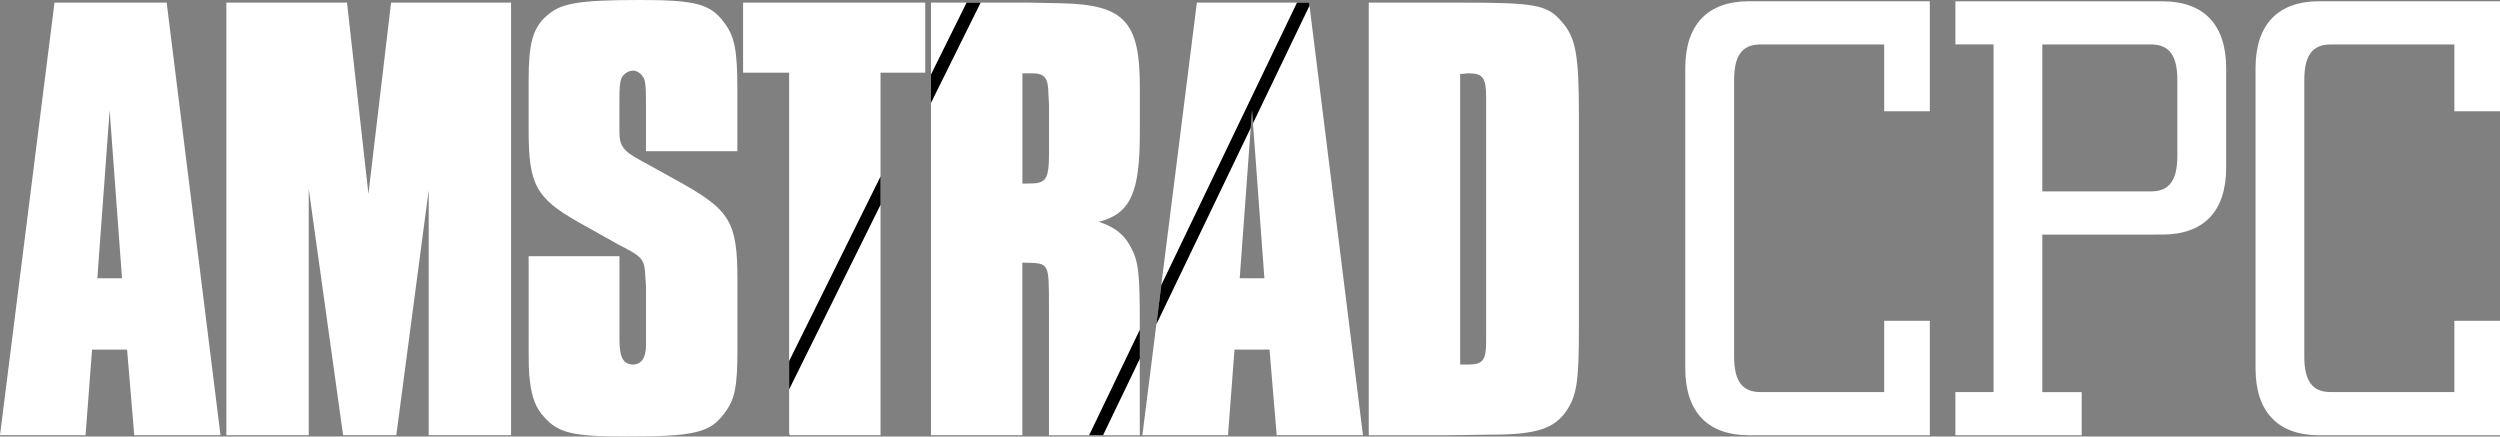 <?xml version="1.0" encoding="utf-8"?>
<!-- Generator: Adobe Illustrator 25.0.0, SVG Export Plug-In . SVG Version: 6.00 Build 0)  -->
<svg version="1.1" id="Layer_1" xmlns="http://www.w3.org/2000/svg" xmlns:xlink="http://www.w3.org/1999/xlink" x="0px" y="0px"
	 viewBox="0 0 3840 670.5" style="enable-background:new 0 0 3840 670.5;" xml:space="preserve">
<rect x="0" y="0" width="3840" height="670.5" fill="#808080" stroke="none"/>
<style type="text/css">
	.st0{fill:url(#SVGID_1_);}
	.st1{fill:#FF4864;}
	.st2{fill:#28B872;}
	.st3{fill:#3EA9EF;}
	.st4{fill:#C0214E;}
	.st5{fill:url(#SVGID_2_);}
	.st6{fill:#FFFFFF;}
	.st7{fill:url(#SVGID_3_);}
</style>
<g>
	<g>
		<path class="st6" d="M2588.6,565.7v-461c0-67.2,34.6-102.8,98-102.8h277.6v169h-70.1V68.3h-190.2c-28.8,0-40.3,18.2-40.3,54.7
			v424.5c0,36.5,11.5,54.7,40.3,54.7h190.2V492.8h70.1v175.8h-277.6C2623.2,668.5,2588.6,633,2588.6,565.7z"/>
		<path class="st6" d="M3003.5,602.2h58.6v-534h-58.6V2h317.9c63.4,0,98,35.5,98,102.8v152.7c0,67.2-34.6,102.8-98,102.8H3137v242
			h60.5v66.3h-194V602.2z M3304.1,294c28.8,0,40.3-18.2,40.3-54.7V123c0-36.5-11.5-54.7-40.3-54.7H3137V294H3304.1z"/>
		<path class="st6" d="M3464.5,565.7v-461c0-67.2,34.6-102.8,98-102.8H3840v169h-70.1V68.3h-190.2c-28.8,0-40.3,18.2-40.3,54.7
			v424.5c0,36.5,11.5,54.7,40.3,54.7h190.2V492.8h70.1v175.8h-277.6C3499.1,668.5,3464.5,633,3464.5,565.7z"/>
	</g>
	<g>
		<g>
			<path class="st6" d="M338.7,668.5H206.2l-11-131.5h-53.8l-10,131.5H0L83.7,4H256L338.7,668.5z M168.4,169.4l-18.9,258h37.9
				L168.4,169.4z"/>
			<path class="st6" d="M785,668.5H658.5V291.9l-49.8,376.6H527l-52.8-378.6v378.6H347.7V4H533l32.9,293.9L600.7,4H785V668.5z"/>
			<path class="st6" d="M992.2,232.1v-78.7c0-20.9-1-27.9-3-32.9c-4-7-10-12-16.9-12c-7,0-14.9,5-17.9,12c-2,6-3,11-3,32.9v48.8
				c0,21.9,6,29.9,31.9,43.8L1043,279c78.7,43.8,89.7,61.8,89.7,151.4V537c0,57.8-4,76.7-19.9,97.6c-21.9,29.9-45.8,35.9-149.4,35.9
				c-82.7,0-105.6-5-127.5-29.9c-13-13.9-18.9-29.9-21.9-54.8c-2-13-2-27.9-2-72.7V393.5h139.5v111.6v16.9c0,26.9,6,37.9,20.9,37.9
				c13,0,19.9-11,19.9-29.9v-16.9v-73.7l-1-13.9c-1-24.9-4-29.9-27.9-42.8c-9-5-15.9-8-16.9-9l-58.8-32.9
				c-64.8-36.9-75.7-57.8-75.7-140.5v-77.7c0-54.8,6-78.7,26.9-97.6C860.7,5,886.6,0,983.2,0c84.7,0,107.6,6,128.5,33.9
				c16.9,21.9,20.9,42.8,20.9,104.6v93.7H992.2z"/>
			<path class="st6" d="M1141.4,4v107.6h70.7v553.9c0.5,1,1,2,1.4,3h139V111.6h68.7V4H1141.4z"/>
			<path class="st6" d="M1579.5,4l49.8,1c97.6,2,121.5,27.9,121.5,128.5v69.7c0,92.7-13.9,124.5-62.8,137.5
				c23.9,8,37.9,18.9,47.8,36.9c13,22.9,14.9,40.8,14.9,118.6v172.4h-139.5V469.3c0-65.8,0-64.8-34.9-65.8c-2,0-3,0-6,0v265H1430V4
				H1579.5z M1580.4,281.9c26.9,0,30.9-6,30.9-48.8v-71.7l-1-17.9c0-23.9-6-30.9-24.9-30.9h-9h-6v169.4
				C1575.5,281.9,1578.5,281.9,1580.4,281.9z"/>
			<path class="st6" d="M2093.5,668.5H1961L1950,537h-53.8l-10,131.5h-131.5L1838.4,4h172.4L2093.5,668.5z M1923.1,169.4l-18.9,258
				h37.9L1923.1,169.4z"/>
			<path class="st6" d="M2238.9,4c120.6,0,137.5,3,160.4,29.9c20.9,23.9,25.9,49.8,25.9,141.5v327.8c0,81.7-3,103.6-18.9,127.5
				c-18.9,27.9-46.8,36.9-115.6,36.9l-70.7,1h-117.6V4H2238.9z M2255.8,559.9c21.9,0,26.9-7,26.9-34.9c0-4,0-7,0-13.9
				c0-11,0-22.9,0-32.9V166.4v-16.9c0-29.9-5-36.9-26.9-36.9c-3,0-8,1-13,1v446.3C2247.9,559.9,2252.8,559.9,2255.8,559.9z"/>
		</g>
		<g>
			<polygon points="1430,158 1506.3,4 1484.7,4 1430,114.5 			"/>
			<polygon points="1352.6,270.9 1212.1,554.6 1212.1,598.1 1352.6,314.4 			"/>
			<polygon points="1750.8,506.4 1672.9,668.5 1694.3,668.5 1750.8,551 			"/>
			<polygon points="1776.2,498.1 1921.1,196.5 1923.1,169.4 1924.6,189.3 2011.4,8.7 2010.8,4 1992.2,4 1783.8,437.7 			"/>
		</g>
	</g>
</g>
</svg>
